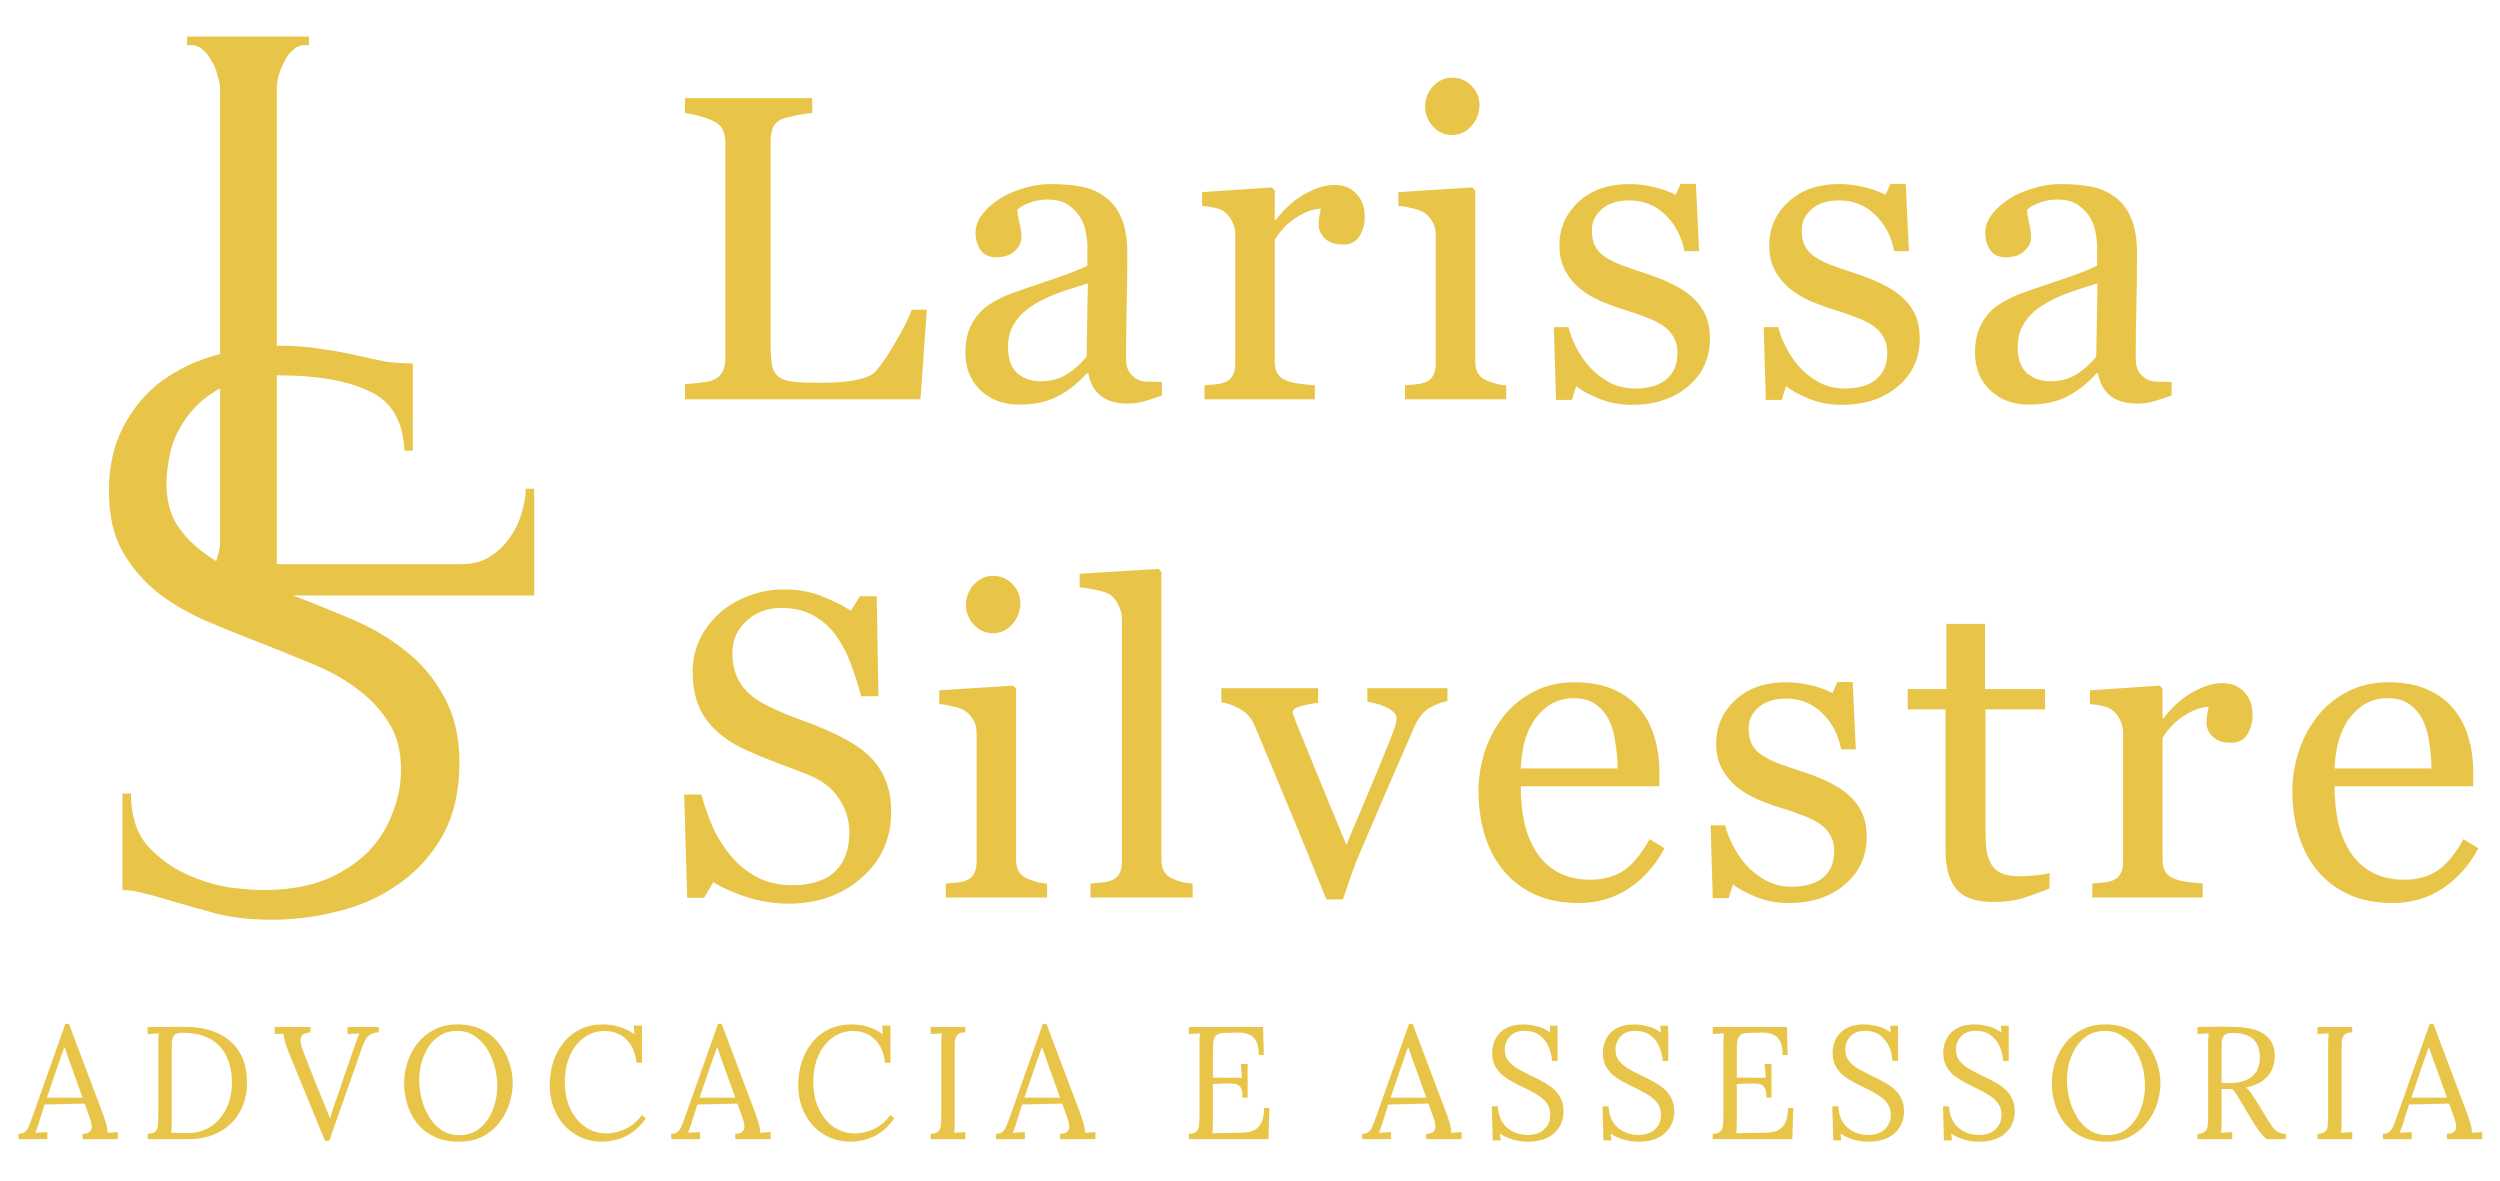 <svg width="540" height="255" viewBox="0 0 540 255" fill="none" xmlns="http://www.w3.org/2000/svg">
<g clip-path="url(#clip0_401_11)">
<g filter="url(#filter0_di_401_11)">
<path d="M197.196 59.903L195.82 79.254H144.966V75.999C145.7 75.938 146.754 75.831 148.13 75.678C149.536 75.525 150.515 75.326 151.065 75.082C151.982 74.684 152.639 74.103 153.037 73.339C153.465 72.575 153.679 71.596 153.679 70.404V23.814C153.679 22.775 153.495 21.858 153.129 21.063C152.792 20.268 152.104 19.626 151.065 19.137C150.362 18.77 149.368 18.419 148.084 18.082C146.831 17.716 145.792 17.502 144.966 17.441V14.185H172.434V17.441C171.578 17.471 170.462 17.624 169.086 17.899C167.741 18.174 166.763 18.419 166.152 18.633C165.112 19 164.394 19.626 163.996 20.513C163.629 21.399 163.446 22.347 163.446 23.356V67.057C163.446 69.074 163.538 70.649 163.721 71.78C163.935 72.88 164.409 73.736 165.143 74.348C165.846 74.898 166.885 75.265 168.261 75.448C169.667 75.601 171.624 75.678 174.13 75.678C175.261 75.678 176.439 75.647 177.661 75.586C178.884 75.525 180.046 75.402 181.147 75.219C182.216 75.036 183.195 74.791 184.081 74.485C184.998 74.149 185.671 73.736 186.099 73.247C187.352 71.841 188.804 69.716 190.455 66.873C192.136 64 193.298 61.676 193.94 59.903H197.196ZM247.977 78.429C246.539 78.949 245.271 79.361 244.172 79.667C243.102 80.003 241.879 80.172 240.503 80.172C238.118 80.172 236.207 79.621 234.771 78.521C233.364 77.39 232.462 75.754 232.065 73.614H231.789C229.803 75.815 227.663 77.497 225.37 78.658C223.108 79.82 220.371 80.401 217.162 80.401C213.767 80.401 210.972 79.361 208.77 77.283C206.599 75.204 205.515 72.483 205.515 69.12C205.515 67.378 205.759 65.819 206.248 64.443C206.738 63.067 207.471 61.829 208.45 60.728C209.213 59.812 210.222 59.001 211.476 58.298C212.728 57.565 213.906 56.984 215.006 56.556C216.381 56.036 219.163 55.073 223.352 53.667C227.571 52.261 230.413 51.16 231.881 50.365V45.825C231.881 45.428 231.789 44.664 231.607 43.533C231.454 42.402 231.102 41.331 230.552 40.323C229.94 39.191 229.069 38.213 227.938 37.388C226.837 36.532 225.262 36.104 223.215 36.104C221.809 36.104 220.494 36.349 219.271 36.838C218.08 37.296 217.238 37.785 216.749 38.305C216.749 38.916 216.886 39.818 217.162 41.011C217.467 42.203 217.62 43.303 217.62 44.312C217.62 45.382 217.131 46.36 216.152 47.247C215.205 48.134 213.875 48.577 212.163 48.577C210.635 48.577 209.504 48.042 208.77 46.972C208.066 45.871 207.716 44.648 207.716 43.303C207.716 41.897 208.205 40.552 209.183 39.268C210.191 37.984 211.49 36.838 213.081 35.829C214.456 34.973 216.123 34.254 218.08 33.673C220.036 33.062 221.946 32.757 223.81 32.757C226.379 32.757 228.61 32.94 230.505 33.307C232.433 33.643 234.174 34.392 235.733 35.554C237.293 36.685 238.468 38.228 239.265 40.185C240.09 42.111 240.503 44.603 240.503 47.66C240.503 52.031 240.456 55.914 240.364 59.307C240.272 62.67 240.227 66.353 240.227 70.358C240.227 71.551 240.425 72.498 240.824 73.201C241.251 73.904 241.892 74.501 242.749 74.99C243.207 75.265 243.927 75.418 244.905 75.448C245.913 75.479 246.938 75.494 247.977 75.494V78.429ZM231.973 54.217C229.375 54.981 227.097 55.73 225.141 56.464C223.184 57.198 221.365 58.115 219.684 59.215C218.156 60.255 216.947 61.493 216.06 62.93C215.174 64.336 214.732 66.017 214.732 67.974C214.732 70.511 215.389 72.376 216.702 73.568C218.048 74.76 219.745 75.357 221.793 75.357C223.963 75.357 225.874 74.837 227.526 73.797C229.175 72.728 230.566 71.474 231.699 70.037L231.973 54.217ZM291.788 39.864C291.788 41.423 291.406 42.814 290.641 44.037C289.876 45.229 288.7 45.825 287.11 45.825C285.398 45.825 284.085 45.382 283.167 44.496C282.281 43.609 281.837 42.631 281.837 41.561C281.837 40.888 281.884 40.277 281.974 39.727C282.097 39.176 282.205 38.626 282.295 38.076C280.858 38.076 279.178 38.657 277.251 39.818C275.325 40.98 273.69 42.631 272.346 44.771V71.092C272.346 72.162 272.543 73.033 272.94 73.706C273.369 74.378 274.026 74.883 274.913 75.219C275.678 75.525 276.656 75.754 277.847 75.907C279.07 76.06 280.125 76.167 281.011 76.228V79.254H257.167V76.228C257.869 76.167 258.587 76.106 259.321 76.044C260.086 75.983 260.743 75.861 261.293 75.678C262.15 75.402 262.776 74.929 263.173 74.256C263.602 73.553 263.815 72.651 263.815 71.551V43.624C263.815 42.677 263.586 41.744 263.128 40.827C262.7 39.91 262.088 39.176 261.293 38.626C260.712 38.259 260.025 37.999 259.229 37.846C258.435 37.663 257.58 37.541 256.662 37.48V34.499L271.702 33.49L272.346 34.132V40.506H272.575C274.468 38.03 276.58 36.15 278.902 34.866C281.226 33.582 283.351 32.94 285.276 32.94C287.202 32.94 288.761 33.566 289.954 34.82C291.177 36.073 291.788 37.755 291.788 39.864ZM322.347 79.254H300.473V76.228C301.175 76.167 301.895 76.106 302.629 76.044C303.392 75.983 304.049 75.861 304.599 75.678C305.456 75.402 306.082 74.929 306.479 74.256C306.908 73.553 307.123 72.651 307.123 71.551V43.624C307.123 42.646 306.892 41.759 306.434 40.965C306.006 40.139 305.395 39.451 304.599 38.901C304.02 38.534 303.179 38.228 302.077 37.984C300.977 37.709 299.968 37.541 299.052 37.48V34.499L315.01 33.49L315.651 34.132V71C315.651 72.07 315.849 72.957 316.248 73.66C316.675 74.363 317.332 74.883 318.218 75.219C318.891 75.494 319.549 75.724 320.19 75.907C320.832 76.06 321.552 76.167 322.347 76.228V79.254ZM316.569 15.652C316.569 17.395 315.988 18.923 314.826 20.238C313.695 21.522 312.288 22.164 310.607 22.164C309.048 22.164 307.688 21.552 306.526 20.329C305.395 19.076 304.83 17.654 304.83 16.065C304.83 14.383 305.395 12.916 306.526 11.663C307.688 10.409 309.048 9.783 310.607 9.783C312.349 9.783 313.771 10.379 314.871 11.571C316.003 12.733 316.569 14.093 316.569 15.652ZM362.443 57.106C363.696 58.206 364.658 59.475 365.331 60.912C366.004 62.349 366.341 64.107 366.341 66.185C366.341 70.374 364.766 73.797 361.618 76.457C358.499 79.117 354.449 80.447 349.466 80.447C346.836 80.447 344.406 79.973 342.174 79.025C339.973 78.077 338.398 77.206 337.451 76.411L336.533 79.392H333.096L332.636 63.663H335.8C336.044 64.856 336.565 66.247 337.359 67.836C338.153 69.426 339.118 70.863 340.249 72.147C341.44 73.492 342.863 74.623 344.512 75.54C346.195 76.457 348.075 76.916 350.153 76.916C353.087 76.916 355.351 76.259 356.94 74.944C358.53 73.599 359.325 71.688 359.325 69.212C359.325 67.928 359.065 66.827 358.544 65.91C358.055 64.963 357.321 64.137 356.343 63.434C355.335 62.731 354.097 62.104 352.63 61.554C351.162 60.973 349.527 60.408 347.723 59.857C346.287 59.429 344.68 58.849 342.908 58.115C341.166 57.351 339.668 56.464 338.413 55.455C337.069 54.385 335.968 53.071 335.113 51.511C334.256 49.952 333.829 48.118 333.829 46.009C333.829 42.31 335.205 39.176 337.956 36.608C340.707 34.04 344.391 32.757 349.006 32.757C350.781 32.757 352.583 32.986 354.418 33.444C356.282 33.903 357.797 34.453 358.957 35.095L360.012 32.711H363.314L364.001 47.247H360.837C360.195 44.007 358.804 41.377 356.664 39.36C354.555 37.312 351.972 36.287 348.914 36.287C346.408 36.287 344.436 36.914 343 38.167C341.564 39.421 340.843 40.934 340.843 42.707C340.843 44.083 341.074 45.229 341.532 46.146C342.021 47.064 342.739 47.843 343.688 48.485C344.604 49.096 345.75 49.677 347.126 50.228C348.533 50.747 350.26 51.343 352.309 52.016C354.326 52.658 356.222 53.407 357.994 54.263C359.798 55.119 361.281 56.066 362.443 57.106ZM407.766 57.106C409.02 58.206 409.983 59.475 410.656 60.912C411.329 62.349 411.664 64.107 411.664 66.185C411.664 70.374 410.091 73.797 406.941 76.457C403.824 79.117 399.772 80.447 394.789 80.447C392.161 80.447 389.729 79.973 387.499 79.025C385.298 78.077 383.723 77.206 382.776 76.411L381.858 79.392H378.419L377.961 63.663H381.124C381.369 64.856 381.889 66.247 382.684 67.836C383.478 69.426 384.441 70.863 385.572 72.147C386.765 73.492 388.185 74.623 389.837 75.54C391.517 76.457 393.398 76.916 395.477 76.916C398.412 76.916 400.674 76.259 402.265 74.944C403.853 73.599 404.648 71.688 404.648 69.212C404.648 67.928 404.389 66.827 403.869 65.91C403.38 64.963 402.646 64.137 401.668 63.434C400.658 62.731 399.422 62.104 397.954 61.554C396.487 60.973 394.851 60.408 393.047 59.857C391.609 59.429 390.005 58.849 388.232 58.115C386.489 57.351 384.992 56.464 383.738 55.455C382.392 54.385 381.293 53.071 380.436 51.511C379.581 49.952 379.152 48.118 379.152 46.009C379.152 42.31 380.528 39.176 383.28 36.608C386.031 34.04 389.715 32.757 394.331 32.757C396.103 32.757 397.907 32.986 399.743 33.444C401.607 33.903 403.12 34.453 404.282 35.095L405.336 32.711H408.637L409.326 47.247H406.162C405.52 44.007 404.129 41.377 401.989 39.36C399.88 37.312 397.297 36.287 394.239 36.287C391.733 36.287 389.76 36.914 388.324 38.167C386.886 39.421 386.168 40.934 386.168 42.707C386.168 44.083 386.397 45.229 386.857 46.146C387.346 47.064 388.064 47.843 389.011 48.485C389.929 49.096 391.075 49.677 392.451 50.228C393.857 50.747 395.585 51.343 397.633 52.016C399.651 52.658 401.547 53.407 403.319 54.263C405.123 55.119 406.604 56.066 407.766 57.106ZM466.069 78.429C464.631 78.949 463.363 79.361 462.261 79.667C461.191 80.003 459.968 80.172 458.593 80.172C456.21 80.172 454.298 79.621 452.862 78.521C451.455 77.39 450.553 75.754 450.156 73.614H449.88C447.895 75.815 445.754 77.497 443.461 78.658C441.199 79.82 438.462 80.401 435.253 80.401C431.859 80.401 429.063 79.361 426.862 77.283C424.69 75.204 423.604 72.483 423.604 69.12C423.604 67.378 423.849 65.819 424.338 64.443C424.827 63.067 425.561 61.829 426.539 60.728C427.304 59.812 428.314 59.001 429.566 58.298C430.82 57.565 431.998 56.984 433.097 56.556C434.473 56.036 437.255 55.073 441.444 53.667C445.662 52.261 448.505 51.16 449.972 50.365V45.825C449.972 45.428 449.88 44.664 449.697 43.533C449.544 42.402 449.194 41.331 448.642 40.323C448.032 39.191 447.161 38.213 446.028 37.388C444.929 36.532 443.354 36.104 441.305 36.104C439.9 36.104 438.585 36.349 437.363 36.838C436.169 37.296 435.33 37.785 434.841 38.305C434.841 38.916 434.978 39.818 435.253 41.011C435.559 42.203 435.711 43.303 435.711 44.312C435.711 45.382 435.222 46.36 434.244 47.247C433.297 48.134 431.967 48.577 430.255 48.577C428.727 48.577 427.596 48.042 426.862 46.972C426.158 45.871 425.805 44.648 425.805 43.303C425.805 41.897 426.295 40.552 427.273 39.268C428.282 37.984 429.582 36.838 431.172 35.829C432.548 34.973 434.213 34.254 436.169 33.673C438.126 33.062 440.037 32.757 441.902 32.757C444.471 32.757 446.701 32.94 448.597 33.307C450.522 33.643 452.265 34.392 453.825 35.554C455.384 36.685 456.56 38.228 457.354 40.185C458.18 42.111 458.593 44.603 458.593 47.66C458.593 52.031 458.548 55.914 458.456 59.307C458.364 62.67 458.319 66.353 458.319 70.358C458.319 71.551 458.517 72.498 458.914 73.201C459.342 73.904 459.984 74.501 460.841 74.99C461.299 75.265 462.017 75.418 462.995 75.448C464.005 75.479 465.028 75.494 466.069 75.494V78.429ZM450.064 54.217C447.466 54.981 445.189 55.73 443.232 56.464C441.276 57.198 439.456 58.115 437.775 59.215C436.245 60.255 435.038 61.493 434.152 62.93C433.266 64.336 432.822 66.017 432.822 67.974C432.822 70.511 433.479 72.376 434.794 73.568C436.14 74.76 437.836 75.357 439.885 75.357C442.054 75.357 443.966 74.837 445.615 73.797C447.267 72.728 448.658 71.474 449.789 70.037L450.064 54.217ZM185.457 157.011C186.833 158.539 187.841 160.221 188.483 162.055C189.156 163.859 189.493 165.968 189.493 168.383C189.493 174.13 187.368 178.869 183.118 182.598C178.869 186.328 173.596 188.193 167.298 188.193C164.394 188.193 161.49 187.75 158.585 186.863C155.681 185.946 153.174 184.846 151.065 183.561L149.093 186.909H145.425L144.783 164.623H148.497C149.261 167.374 150.148 169.866 151.157 172.097C152.196 174.299 153.556 176.362 155.238 178.288C156.828 180.092 158.677 181.528 160.786 182.598C162.926 183.668 165.403 184.203 168.215 184.203C170.324 184.203 172.159 183.928 173.718 183.378C175.307 182.828 176.591 182.048 177.57 181.039C178.548 180.031 179.266 178.853 179.725 177.509C180.214 176.133 180.459 174.558 180.459 172.785C180.459 170.187 179.725 167.772 178.258 165.54C176.79 163.278 174.604 161.566 171.7 160.404C169.713 159.609 167.435 158.738 164.868 157.79C162.3 156.812 160.083 155.895 158.218 155.039C154.55 153.388 151.692 151.233 149.643 148.573C147.626 145.883 146.617 142.383 146.617 138.072C146.617 135.596 147.121 133.288 148.13 131.148C149.139 129.008 150.576 127.097 152.441 125.416C154.214 123.826 156.308 122.588 158.723 121.702C161.138 120.785 163.66 120.326 166.289 120.326C169.285 120.326 171.96 120.785 174.314 121.702C176.698 122.619 178.869 123.689 180.825 124.912L182.705 121.793H186.374L186.741 143.392H183.027C182.354 140.915 181.59 138.546 180.734 136.284C179.908 134.022 178.823 131.973 177.478 130.139C176.163 128.366 174.559 126.96 172.663 125.921C170.768 124.851 168.444 124.315 165.693 124.315C162.789 124.315 160.312 125.248 158.264 127.113C156.216 128.978 155.192 131.255 155.192 133.945C155.192 136.758 155.849 139.096 157.164 140.961C158.478 142.796 160.389 144.309 162.896 145.501C165.127 146.571 167.313 147.503 169.453 148.298C171.624 149.063 173.718 149.888 175.735 150.774C177.57 151.569 179.328 152.471 181.009 153.48C182.721 154.489 184.204 155.666 185.457 157.011ZM223.168 186.863H201.295V183.837C201.999 183.776 202.717 183.714 203.451 183.653C204.216 183.592 204.873 183.47 205.423 183.286C206.278 183.011 206.906 182.537 207.303 181.865C207.732 181.162 207.945 180.26 207.945 179.159V151.233C207.945 150.255 207.716 149.368 207.256 148.573C206.83 147.748 206.217 147.06 205.423 146.51C204.842 146.143 204 145.837 202.901 145.593C201.799 145.318 200.792 145.149 199.874 145.088V142.108L215.832 141.099L216.473 141.741V178.609C216.473 179.679 216.673 180.565 217.07 181.269C217.498 181.972 218.156 182.491 219.042 182.828C219.715 183.103 220.371 183.332 221.014 183.516C221.656 183.668 222.374 183.776 223.168 183.837V186.863ZM217.391 123.261C217.391 125.003 216.81 126.532 215.648 127.846C214.517 129.13 213.112 129.772 211.429 129.772C209.87 129.772 208.51 129.161 207.348 127.938C206.217 126.685 205.652 125.263 205.652 123.674C205.652 121.992 206.217 120.525 207.348 119.271C208.51 118.018 209.87 117.391 211.429 117.391C213.173 117.391 214.593 117.987 215.695 119.18C216.825 120.341 217.391 121.702 217.391 123.261ZM254.598 186.863H232.542V183.837C233.245 183.776 233.994 183.714 234.788 183.653C235.583 183.561 236.24 183.439 236.76 183.286C237.617 183.011 238.259 182.537 238.686 181.865C239.114 181.162 239.329 180.26 239.329 179.159V126.792C239.329 125.691 239.085 124.667 238.596 123.719C238.136 122.741 237.525 121.977 236.76 121.427C236.211 121.06 235.201 120.723 233.734 120.418C232.266 120.112 231.09 119.929 230.202 119.867V116.933L247.216 115.878L247.858 116.566V178.609C247.858 179.679 248.055 180.565 248.455 181.269C248.852 181.941 249.493 182.461 250.38 182.828C251.053 183.134 251.71 183.363 252.352 183.516C253.025 183.668 253.772 183.776 254.598 183.837V186.863ZM309.645 144.446C308.269 144.691 306.955 145.195 305.7 145.96C304.478 146.693 303.423 148.008 302.537 149.903C300.733 154 298.868 158.279 296.941 162.743C295.016 167.176 293.014 171.838 290.935 176.729C290.324 178.135 289.667 179.801 288.962 181.727C288.291 183.653 287.663 185.503 287.082 187.276H283.506C280.602 180.092 277.928 173.55 275.482 167.649C273.036 161.719 270.499 155.651 267.869 149.445C267.259 148.038 266.265 146.953 264.889 146.189C263.543 145.394 262.183 144.89 260.808 144.676V141.649H281.717V144.859C280.8 144.89 279.655 145.088 278.278 145.455C276.902 145.791 276.216 146.265 276.216 146.877C276.216 146.968 276.292 147.213 276.445 147.61C276.597 147.977 276.75 148.405 276.902 148.894C278.157 152.013 279.929 156.369 282.222 161.963C284.515 167.558 286.38 172.067 287.816 175.491C288.917 172.862 290.293 169.591 291.944 165.678C293.625 161.765 295.429 157.393 297.354 152.563C297.661 151.737 297.951 150.973 298.227 150.27C298.5 149.536 298.639 148.803 298.639 148.069C298.639 147.549 298.379 147.091 297.859 146.693C297.37 146.265 296.775 145.898 296.07 145.593C295.368 145.287 294.679 145.058 294.006 144.905C293.335 144.752 292.783 144.645 292.357 144.584V141.649H309.645V144.446ZM356.527 176.225C354.631 179.832 352.093 182.705 348.914 184.846C345.735 186.985 342.082 188.055 337.956 188.055C334.319 188.055 331.123 187.413 328.371 186.129C325.651 184.846 323.403 183.103 321.63 180.902C319.858 178.701 318.527 176.133 317.641 173.198C316.786 170.263 316.358 167.16 316.358 163.889C316.358 160.954 316.815 158.081 317.733 155.268C318.68 152.425 320.055 149.873 321.859 147.61C323.603 145.44 325.759 143.697 328.326 142.383C330.924 141.038 333.829 140.365 337.038 140.365C340.341 140.365 343.168 140.885 345.522 141.924C347.875 142.964 349.787 144.385 351.254 146.189C352.661 147.901 353.7 149.918 354.373 152.242C355.075 154.565 355.427 157.087 355.427 159.808V162.835H325.483C325.483 165.8 325.759 168.49 326.308 170.905C326.89 173.32 327.792 175.445 329.014 177.279C330.206 179.052 331.765 180.459 333.69 181.498C335.618 182.507 337.909 183.011 340.57 183.011C343.289 183.011 345.629 182.384 347.586 181.131C349.572 179.847 351.483 177.554 353.316 174.253L356.527 176.225ZM346.392 158.983C346.392 157.271 346.24 155.436 345.934 153.48C345.659 151.523 345.201 149.888 344.559 148.573C343.857 147.167 342.892 146.021 341.669 145.134C340.446 144.248 338.873 143.804 336.946 143.804C333.737 143.804 331.061 145.149 328.922 147.84C326.813 150.499 325.667 154.214 325.483 158.983H346.392ZM396.303 164.715C397.555 165.815 398.52 167.084 399.191 168.521C399.864 169.958 400.2 171.715 400.2 173.794C400.2 177.982 398.625 181.406 395.477 184.066C392.359 186.726 388.309 188.055 383.325 188.055C380.696 188.055 378.266 187.582 376.033 186.634C373.832 185.686 372.259 184.815 371.31 184.02L370.395 187.001H366.955L366.495 171.272H369.661C369.906 172.464 370.424 173.855 371.22 175.445C372.015 177.035 372.977 178.471 374.108 179.755C375.3 181.101 376.722 182.232 378.373 183.149C380.054 184.066 381.934 184.524 384.014 184.524C386.949 184.524 389.211 183.867 390.799 182.553C392.39 181.208 393.184 179.297 393.184 176.821C393.184 175.537 392.924 174.436 392.406 173.519C391.917 172.571 391.183 171.746 390.205 171.043C389.195 170.34 387.957 169.713 386.489 169.163C385.022 168.582 383.386 168.016 381.582 167.466C380.146 167.038 378.542 166.457 376.767 165.723C375.026 164.959 373.527 164.073 372.275 163.064C370.929 161.994 369.829 160.679 368.972 159.12C368.117 157.561 367.689 155.727 367.689 153.617C367.689 149.918 369.064 146.785 371.815 144.217C374.566 141.649 378.25 140.365 382.868 140.365C384.64 140.365 386.444 140.594 388.277 141.053C390.142 141.512 391.656 142.062 392.819 142.704L393.873 140.319H397.174L397.862 154.856H394.699C394.055 151.615 392.664 148.986 390.525 146.968C388.416 144.92 385.832 143.896 382.776 143.896C380.267 143.896 378.297 144.523 376.859 145.776C375.423 147.029 374.705 148.543 374.705 150.316C374.705 151.691 374.934 152.838 375.392 153.755C375.881 154.672 376.601 155.452 377.548 156.094C378.465 156.705 379.612 157.286 380.987 157.836C382.392 158.356 384.12 158.952 386.168 159.625C388.185 160.267 390.081 161.016 391.854 161.872C393.658 162.728 395.141 163.675 396.303 164.715ZM439.701 184.891C437.713 185.717 435.833 186.404 434.06 186.955C432.287 187.536 430.118 187.826 427.549 187.826C423.759 187.826 421.082 186.878 419.525 184.983C417.995 183.057 417.232 180.352 417.232 176.866V146.235H409.069V141.833H417.414V127.755H425.76V141.833H438.738V146.235H425.852V171.501C425.852 173.397 425.913 174.986 426.036 176.27C426.189 177.524 426.525 178.624 427.044 179.572C427.533 180.459 428.267 181.131 429.245 181.59C430.223 182.048 431.538 182.277 433.189 182.277C433.954 182.277 435.07 182.216 436.537 182.094C438.034 181.941 439.09 181.758 439.701 181.544V184.891ZM483.558 147.473C483.558 149.032 483.175 150.423 482.412 151.646C481.647 152.838 480.471 153.434 478.88 153.434C477.168 153.434 475.853 152.991 474.936 152.104C474.049 151.218 473.607 150.239 473.607 149.17C473.607 148.497 473.652 147.885 473.744 147.335C473.867 146.785 473.973 146.235 474.065 145.684C472.629 145.684 470.946 146.265 469.021 147.427C467.096 148.589 465.46 150.239 464.114 152.379V178.701C464.114 179.771 464.314 180.642 464.711 181.315C465.139 181.987 465.797 182.491 466.683 182.828C467.446 183.134 468.424 183.363 469.618 183.516C470.841 183.668 471.895 183.776 472.782 183.837V186.863H448.935V183.837C449.64 183.776 450.358 183.714 451.092 183.653C451.857 183.592 452.514 183.47 453.064 183.286C453.919 183.011 454.547 182.537 454.944 181.865C455.37 181.162 455.586 180.26 455.586 179.159V151.233C455.586 150.285 455.357 149.353 454.897 148.436C454.47 147.519 453.858 146.785 453.064 146.235C452.483 145.868 451.794 145.608 451 145.455C450.205 145.272 449.348 145.149 448.433 145.088V142.108L463.472 141.099L464.114 141.741V148.115H464.343C466.239 145.639 468.348 143.759 470.672 142.475C472.995 141.19 475.12 140.549 477.047 140.549C478.972 140.549 480.531 141.175 481.723 142.429C482.946 143.682 483.558 145.364 483.558 147.473ZM532.321 176.225C530.425 179.832 527.887 182.705 524.708 184.846C521.528 186.985 517.875 188.055 513.749 188.055C510.112 188.055 506.917 187.413 504.164 186.129C501.445 184.846 499.197 183.103 497.424 180.902C495.651 178.701 494.321 176.133 493.435 173.198C492.58 170.263 492.151 167.16 492.151 163.889C492.151 160.954 492.609 158.081 493.527 155.268C494.473 152.425 495.849 149.873 497.653 147.61C499.396 145.44 501.552 143.697 504.119 142.383C506.717 141.038 509.623 140.365 512.832 140.365C516.134 140.365 518.961 140.885 521.315 141.924C523.669 142.964 525.58 144.385 527.048 146.189C528.454 147.901 529.493 149.918 530.166 152.242C530.869 154.565 531.221 157.087 531.221 159.808V162.835H501.276C501.276 165.8 501.552 168.49 502.102 170.905C502.683 173.32 503.585 175.445 504.808 177.279C505.999 179.052 507.559 180.459 509.484 181.498C511.411 182.507 513.702 183.011 516.363 183.011C519.083 183.011 521.423 182.384 523.379 181.131C525.365 179.847 527.277 177.554 529.11 174.253L532.321 176.225ZM522.186 158.983C522.186 157.271 522.033 155.436 521.728 153.48C521.452 151.523 520.994 149.888 520.352 148.573C519.65 147.167 518.685 146.021 517.463 145.134C516.24 144.248 514.667 143.804 512.74 143.804C509.531 143.804 506.854 145.149 504.716 147.84C502.607 150.499 501.46 154.214 501.276 158.983H522.186Z" fill="#E8C548"/>
</g>
<g filter="url(#filter1_di_401_11)">
<path d="M38.408 122.786H39.322C40.298 122.786 41.151 122.481 41.883 121.872C42.614 121.14 43.224 120.287 43.711 119.311C44.321 118.336 44.748 117.3 44.992 116.202C45.357 115.105 45.54 114.069 45.54 113.093V15.252C45.54 14.398 45.357 13.423 44.992 12.326C44.748 11.228 44.321 10.192 43.711 9.217C43.224 8.241 42.614 7.449 41.883 6.839C41.151 6.108 40.298 5.742 39.322 5.742H38.408V3.913H64.743V5.742H63.828C62.853 5.742 62 6.108 61.268 6.839C60.536 7.449 59.927 8.241 59.439 9.217C58.952 10.192 58.525 11.228 58.159 12.326C57.915 13.423 57.793 14.398 57.793 15.252V117.848H97.844C100.161 117.848 102.173 117.3 103.88 116.202C105.586 115.105 106.989 113.764 108.086 112.179C109.305 110.472 110.158 108.704 110.646 106.876C111.256 104.925 111.561 103.157 111.561 101.572H113.389V124.615H38.408V122.786Z" fill="#E8C548"/>
<path d="M97.235 160.826C97.235 166.922 96.016 172.164 93.577 176.553C91.139 180.821 87.969 184.295 84.067 186.978C80.288 189.66 75.96 191.611 71.083 192.83C66.328 194.049 61.573 194.659 56.818 194.659C51.941 194.659 47.735 194.171 44.199 193.196C40.663 192.22 37.432 191.306 34.506 190.453C32.556 189.843 30.788 189.355 29.203 188.989C27.618 188.502 26.033 188.258 24.448 188.258V167.409H26.277C26.277 172.042 27.435 175.761 29.751 178.565C32.19 181.247 34.994 183.32 38.164 184.783C41.334 186.246 44.504 187.222 47.674 187.709C50.844 188.075 53.16 188.258 54.623 188.258C59.866 188.258 64.377 187.526 68.157 186.063C71.936 184.478 75.045 182.467 77.484 180.028C79.922 177.468 81.69 174.664 82.787 171.616C84.006 168.568 84.616 165.459 84.616 162.289C84.616 158.265 83.763 154.912 82.056 152.23C80.349 149.426 78.093 146.988 75.289 144.915C72.607 142.842 69.498 141.074 65.962 139.611C62.426 138.148 58.83 136.685 55.172 135.222C51.027 133.637 46.942 131.991 42.919 130.284C38.895 128.577 35.299 126.505 32.129 124.066C28.959 121.506 26.399 118.519 24.448 115.105C22.497 111.569 21.522 107.241 21.522 102.121C21.522 96.756 22.558 92.123 24.631 88.222C26.703 84.198 29.447 80.906 32.86 78.346C36.396 75.786 40.359 73.896 44.748 72.677C49.259 71.335 53.831 70.665 58.464 70.665C61.634 70.665 64.621 70.909 67.425 71.396C70.229 71.762 72.912 72.25 75.472 72.859C77.544 73.347 79.556 73.774 81.507 74.14C83.458 74.383 85.347 74.505 87.176 74.505V93.342H85.347C85.104 87.002 82.604 82.735 77.849 80.54C73.094 78.224 66.511 77.066 58.098 77.066C53.221 77.066 49.198 77.919 46.028 79.626C42.98 81.211 40.541 83.223 38.713 85.661C36.884 87.978 35.604 90.538 34.872 93.342C34.263 96.025 33.958 98.402 33.958 100.475C33.958 103.888 34.689 106.815 36.152 109.253C37.737 111.691 39.81 113.825 42.37 115.654C44.931 117.483 47.857 119.129 51.149 120.592C54.562 122.055 58.098 123.457 61.756 124.798C65.901 126.383 70.107 128.09 74.375 129.919C78.642 131.747 82.421 134.003 85.713 136.685C89.127 139.368 91.87 142.659 93.943 146.561C96.138 150.462 97.235 155.217 97.235 160.826Z" fill="#E8C548"/>
</g>
<g filter="url(#filter2_di_401_11)">
<path d="M0 242.055V240.913C0.667 240.913 1.178 240.729 1.533 240.359C1.888 239.99 2.177 239.483 2.399 238.837C2.644 238.191 2.922 237.441 3.233 236.587L10.098 217.174H10.898L18.329 236.864C18.507 237.349 18.707 237.972 18.929 238.733C19.151 239.494 19.24 240.14 19.196 240.671C19.573 240.648 19.951 240.625 20.329 240.602C20.706 240.579 21.084 240.555 21.462 240.532V242.055H13.83V240.913C14.675 240.89 15.23 240.694 15.496 240.325C15.763 239.956 15.863 239.517 15.796 239.01C15.73 238.502 15.619 238.041 15.463 237.626L14.297 234.373L5.632 234.58L4.466 238.283C4.31 238.837 4.166 239.275 4.032 239.598C3.921 239.921 3.788 240.279 3.633 240.671C4.077 240.648 4.51 240.625 4.932 240.602C5.377 240.579 5.81 240.555 6.232 240.532V242.055H0ZM6.132 233.092H13.83L11.464 226.483C11.22 225.768 10.964 225.064 10.698 224.372C10.453 223.657 10.209 222.941 9.964 222.226H9.898C9.676 222.872 9.442 223.518 9.198 224.164C8.976 224.81 8.742 225.468 8.498 226.137L6.132 233.092Z" fill="#E8C548"/>
<path d="M27.893 240.913C28.737 240.867 29.315 240.671 29.626 240.325C29.937 239.956 30.104 239.46 30.126 238.837C30.17 238.191 30.192 237.464 30.192 236.657V221.707C30.192 220.738 30.226 219.908 30.292 219.216C29.892 219.239 29.493 219.262 29.093 219.285C28.693 219.308 28.293 219.331 27.893 219.354V217.831L35.758 217.797C38.446 217.774 40.801 218.201 42.823 219.077C44.867 219.954 46.467 221.292 47.622 223.091C48.777 224.891 49.355 227.186 49.355 229.978C49.355 231.57 49.088 233.092 48.555 234.546C48.022 235.999 47.222 237.291 46.156 238.422C45.089 239.529 43.756 240.417 42.156 241.086C40.579 241.732 38.746 242.055 36.658 242.055H27.893V240.913ZM33.092 237.972C33.092 239.171 33.059 240.071 32.992 240.671C33.88 240.717 34.658 240.74 35.325 240.74C36.013 240.74 36.424 240.74 36.558 240.74C38.468 240.74 40.135 240.267 41.557 239.321C43.001 238.352 44.111 237.049 44.889 235.411C45.689 233.75 46.089 231.893 46.089 229.839C46.089 227.648 45.7 225.756 44.922 224.164C44.167 222.549 43.001 221.303 41.423 220.427C39.846 219.527 37.835 219.077 35.391 219.077C34.569 219.077 33.992 219.25 33.658 219.596C33.347 219.942 33.169 220.427 33.125 221.05C33.103 221.673 33.092 222.399 33.092 223.23V237.972Z" fill="#E8C548"/>
<path d="M66.198 242.401L58.633 223.991C58.145 222.815 57.8 221.869 57.6 221.154C57.4 220.415 57.267 219.792 57.2 219.285C56.889 219.308 56.578 219.319 56.267 219.319C55.956 219.319 55.645 219.331 55.334 219.354V217.831H63.066L63.032 219.008C61.922 219.077 61.255 219.435 61.033 220.081C60.811 220.704 60.922 221.592 61.366 222.745C61.899 224.107 62.41 225.422 62.899 226.69C63.388 227.959 63.932 229.332 64.532 230.808C65.065 232.1 65.576 233.346 66.065 234.546C66.576 235.722 66.965 236.703 67.231 237.487H67.298C67.543 236.68 67.787 235.907 68.031 235.169C68.298 234.43 68.609 233.554 68.965 232.539C69.631 230.601 70.186 228.963 70.631 227.625C71.097 226.287 71.497 225.145 71.831 224.199C72.164 223.253 72.442 222.445 72.664 221.776C72.864 221.177 73.041 220.669 73.197 220.254C73.352 219.839 73.497 219.492 73.63 219.216C73.208 219.239 72.786 219.262 72.364 219.285C71.942 219.308 71.508 219.331 71.064 219.354V217.831H77.829V218.973C76.852 219.02 76.096 219.285 75.563 219.769C75.052 220.254 74.585 221.119 74.163 222.365C74.119 222.48 74.063 222.642 73.997 222.849C73.93 223.034 73.819 223.345 73.663 223.784C73.508 224.222 73.286 224.868 72.997 225.721C72.708 226.552 72.308 227.682 71.797 229.113C71.308 230.543 70.675 232.343 69.898 234.511C69.142 236.68 68.22 239.31 67.132 242.401H66.198Z" fill="#E8C548"/>
<path d="M95.148 242.609C93.037 242.609 91.226 242.24 89.716 241.501C88.205 240.763 86.972 239.783 86.016 238.56C85.083 237.314 84.394 235.941 83.95 234.442C83.506 232.942 83.284 231.443 83.284 229.943C83.284 228.49 83.517 227.025 83.984 225.548C84.45 224.049 85.161 222.676 86.116 221.43C87.094 220.185 88.305 219.181 89.749 218.42C91.215 217.658 92.926 217.278 94.881 217.278C96.925 217.278 98.691 217.658 100.18 218.42C101.668 219.181 102.89 220.196 103.846 221.465C104.823 222.711 105.545 224.072 106.012 225.548C106.501 227.025 106.745 228.49 106.745 229.943C106.745 231.374 106.512 232.839 106.045 234.338C105.579 235.815 104.857 237.187 103.879 238.456C102.924 239.702 101.724 240.705 100.28 241.467C98.836 242.228 97.125 242.609 95.148 242.609ZM95.214 241.19C96.592 241.19 97.791 240.89 98.814 240.29C99.835 239.667 100.68 238.848 101.346 237.833C102.035 236.795 102.546 235.653 102.879 234.407C103.235 233.138 103.412 231.87 103.412 230.601C103.412 229.17 103.224 227.752 102.846 226.344C102.468 224.937 101.913 223.657 101.18 222.503C100.446 221.35 99.535 220.427 98.447 219.735C97.38 219.02 96.159 218.662 94.781 218.662C93.404 218.662 92.193 218.973 91.148 219.596C90.127 220.219 89.271 221.05 88.582 222.088C87.916 223.103 87.405 224.245 87.049 225.514C86.716 226.76 86.55 228.028 86.55 229.32C86.55 230.589 86.716 231.916 87.049 233.3C87.405 234.684 87.938 235.976 88.649 237.176C89.36 238.375 90.26 239.344 91.349 240.083C92.437 240.821 93.726 241.19 95.214 241.19Z" fill="#E8C548"/>
<path d="M133.471 225.548C133.248 223.38 132.515 221.696 131.271 220.496C130.049 219.296 128.472 218.697 126.539 218.697C124.961 218.697 123.528 219.158 122.24 220.081C120.951 220.981 119.918 222.261 119.14 223.922C118.385 225.583 118.007 227.544 118.007 229.805C118.007 231.973 118.407 233.888 119.207 235.549C120.007 237.21 121.084 238.502 122.44 239.425C123.795 240.348 125.295 240.809 126.939 240.809C128.383 240.809 129.805 240.475 131.204 239.806C132.604 239.114 133.748 238.122 134.637 236.83L135.503 237.556C134.548 238.918 133.515 239.967 132.404 240.705C131.293 241.444 130.182 241.94 129.072 242.193C127.983 242.47 126.983 242.609 126.072 242.609C124.406 242.609 122.873 242.297 121.473 241.674C120.096 241.051 118.896 240.186 117.874 239.079C116.874 237.949 116.097 236.645 115.541 235.169C115.008 233.669 114.741 232.054 114.741 230.324C114.741 228.686 114.975 227.094 115.441 225.548C115.93 224.003 116.652 222.607 117.607 221.361C118.563 220.115 119.763 219.123 121.207 218.385C122.673 217.647 124.373 217.278 126.305 217.278C128.749 217.278 130.993 217.981 133.037 219.389L132.871 217.52H134.67V225.548H133.471Z" fill="#E8C548"/>
<path d="M140.984 242.055V240.913C141.65 240.913 142.161 240.729 142.517 240.359C142.872 239.99 143.161 239.483 143.383 238.837C143.628 238.191 143.906 237.441 144.217 236.587L151.082 217.174H151.882L159.313 236.864C159.491 237.349 159.691 237.972 159.913 238.733C160.135 239.494 160.224 240.14 160.18 240.671C160.557 240.648 160.935 240.625 161.313 240.602C161.69 240.579 162.068 240.555 162.446 240.532V242.055H154.814V240.913C155.658 240.89 156.214 240.694 156.48 240.325C156.747 239.956 156.847 239.517 156.78 239.01C156.714 238.502 156.603 238.041 156.447 237.626L155.281 234.373L146.616 234.58L145.45 238.283C145.294 238.837 145.15 239.275 145.016 239.598C144.905 239.921 144.772 240.279 144.616 240.671C145.061 240.648 145.494 240.625 145.916 240.602C146.361 240.579 146.794 240.555 147.216 240.532V242.055H140.984ZM147.116 233.092H154.814L152.448 226.483C152.204 225.768 151.948 225.064 151.682 224.372C151.437 223.657 151.193 222.941 150.948 222.226H150.882C150.66 222.872 150.426 223.518 150.182 224.164C149.96 224.81 149.726 225.468 149.482 226.137L147.116 233.092Z" fill="#E8C548"/>
<path d="M187.143 225.548C186.921 223.38 186.188 221.696 184.944 220.496C183.722 219.296 182.145 218.697 180.212 218.697C178.634 218.697 177.201 219.158 175.913 220.081C174.624 220.981 173.591 222.261 172.813 223.922C172.058 225.583 171.68 227.544 171.68 229.805C171.68 231.973 172.08 233.888 172.88 235.549C173.68 237.21 174.757 238.502 176.113 239.425C177.468 240.348 178.967 240.809 180.612 240.809C182.056 240.809 183.478 240.475 184.877 239.806C186.277 239.114 187.421 238.122 188.31 236.83L189.176 237.556C188.221 238.918 187.188 239.967 186.077 240.705C184.966 241.444 183.855 241.94 182.744 242.193C181.656 242.47 180.656 242.609 179.745 242.609C178.079 242.609 176.546 242.297 175.146 241.674C173.769 241.051 172.569 240.186 171.547 239.079C170.547 237.949 169.77 236.645 169.214 235.169C168.681 233.669 168.414 232.054 168.414 230.324C168.414 228.686 168.648 227.094 169.114 225.548C169.603 224.003 170.325 222.607 171.28 221.361C172.236 220.115 173.435 219.123 174.879 218.385C176.346 217.647 178.045 217.278 179.978 217.278C182.422 217.278 184.666 217.981 186.71 219.389L186.544 217.52H188.343V225.548H187.143Z" fill="#E8C548"/>
<path d="M204.513 218.973C203.691 218.996 203.114 219.193 202.78 219.562C202.469 219.931 202.292 220.427 202.247 221.05C202.225 221.673 202.214 222.399 202.214 223.23V237.937C202.214 239.16 202.181 240.071 202.114 240.671C202.514 240.648 202.914 240.625 203.314 240.602C203.714 240.579 204.114 240.555 204.513 240.532V242.055H197.015V240.913C197.859 240.867 198.437 240.671 198.748 240.325C199.059 239.956 199.226 239.46 199.248 238.837C199.292 238.191 199.315 237.464 199.315 236.657V221.707C199.315 220.738 199.348 219.908 199.415 219.216C199.015 219.239 198.615 219.262 198.215 219.285C197.815 219.308 197.415 219.331 197.015 219.354V217.831H204.513V218.973Z" fill="#E8C548"/>
<path d="M211.144 242.055V240.913C211.811 240.913 212.322 240.729 212.677 240.359C213.032 239.99 213.321 239.483 213.543 238.837C213.788 238.191 214.066 237.441 214.377 236.587L221.242 217.174H222.042L229.473 236.864C229.651 237.349 229.851 237.972 230.073 238.733C230.295 239.494 230.384 240.14 230.34 240.671C230.717 240.648 231.095 240.625 231.473 240.602C231.85 240.579 232.228 240.555 232.606 240.532V242.055H224.974V240.913C225.818 240.89 226.374 240.694 226.641 240.325C226.907 239.956 227.007 239.517 226.94 239.01C226.874 238.502 226.763 238.041 226.607 237.626L225.441 234.373L216.776 234.58L215.61 238.283C215.454 238.837 215.31 239.275 215.176 239.598C215.065 239.921 214.932 240.279 214.777 240.671C215.221 240.648 215.654 240.625 216.076 240.602C216.521 240.579 216.954 240.555 217.376 240.532V242.055H211.144ZM217.276 233.092H224.974L222.608 226.483C222.364 225.768 222.108 225.064 221.842 224.372C221.597 223.657 221.353 222.941 221.108 222.226H221.042C220.82 222.872 220.586 223.518 220.342 224.164C220.12 224.81 219.886 225.468 219.642 226.137L217.276 233.092Z" fill="#E8C548"/>
<path d="M264.388 233.092C264.388 232.077 264.254 231.351 263.988 230.912C263.721 230.474 263.299 230.209 262.721 230.116C262.144 230.024 261.377 230.001 260.422 230.047L257.989 230.151V238.075C257.989 239.275 257.956 240.175 257.889 240.775L264.254 240.671C265.232 240.648 266.076 240.486 266.787 240.186C267.498 239.863 268.054 239.31 268.454 238.525C268.853 237.741 269.053 236.668 269.053 235.307H270.186L269.987 242.055H252.79V240.913C253.635 240.867 254.212 240.671 254.523 240.325C254.834 239.956 255.001 239.46 255.023 238.837C255.068 238.191 255.09 237.464 255.09 236.657V221.707C255.09 220.738 255.123 219.908 255.19 219.216C254.79 219.239 254.39 219.262 253.99 219.285C253.59 219.308 253.19 219.331 252.79 219.354V217.831H268.82L268.987 223.887H267.887C267.887 222.526 267.687 221.5 267.287 220.807C266.887 220.092 266.343 219.619 265.654 219.389C264.988 219.135 264.232 219.02 263.388 219.043L260.522 219.112C259.7 219.135 259.111 219.296 258.756 219.596C258.4 219.896 258.178 220.346 258.089 220.946C258.023 221.523 257.989 222.284 257.989 223.23V228.767L264.254 228.801L264.021 225.825H265.488V233.092H264.388Z" fill="#E8C548"/>
<path d="M290.241 242.055V240.913C290.907 240.913 291.418 240.729 291.774 240.359C292.129 239.99 292.418 239.483 292.64 238.837C292.885 238.191 293.162 237.441 293.473 236.587L300.339 217.174H301.138L308.57 236.864C308.748 237.349 308.948 237.972 309.17 238.733C309.392 239.494 309.481 240.14 309.436 240.671C309.814 240.648 310.192 240.625 310.57 240.602C310.947 240.579 311.325 240.555 311.703 240.532V242.055H304.071V240.913C304.915 240.89 305.471 240.694 305.737 240.325C306.004 239.956 306.104 239.517 306.037 239.01C305.971 238.502 305.86 238.041 305.704 237.626L304.538 234.373L295.873 234.58L294.706 238.283C294.551 238.837 294.407 239.275 294.273 239.598C294.162 239.921 294.029 240.279 293.873 240.671C294.318 240.648 294.751 240.625 295.173 240.602C295.617 240.579 296.051 240.555 296.473 240.532V242.055H290.241ZM296.373 233.092H304.071L301.705 226.483C301.461 225.768 301.205 225.064 300.938 224.372C300.694 223.657 300.45 222.941 300.205 222.226H300.139C299.916 222.872 299.683 223.518 299.439 224.164C299.217 224.81 298.983 225.468 298.739 226.137L296.373 233.092Z" fill="#E8C548"/>
<path d="M331.231 225.168C331.164 224.06 330.909 223.011 330.464 222.019C330.02 221.027 329.376 220.219 328.531 219.596C327.687 218.973 326.61 218.662 325.299 218.662C323.921 218.662 322.866 219.066 322.133 219.873C321.4 220.681 321.033 221.626 321.033 222.711C321.033 223.68 321.3 224.499 321.833 225.168C322.366 225.814 323.055 226.39 323.899 226.898C324.766 227.382 325.677 227.855 326.632 228.317C327.476 228.709 328.32 229.136 329.165 229.597C330.009 230.036 330.775 230.543 331.464 231.12C332.153 231.697 332.697 232.389 333.097 233.196C333.519 233.981 333.73 234.926 333.73 236.034C333.73 237.949 333.053 239.529 331.697 240.775C330.342 241.997 328.42 242.609 325.932 242.609C324.932 242.609 323.899 242.459 322.833 242.159C321.766 241.859 320.822 241.421 320 240.844L320.167 242.332H318.434L318.234 234.961H319.533C319.645 236.991 320.322 238.537 321.566 239.598C322.81 240.636 324.31 241.155 326.065 241.155C326.932 241.155 327.732 240.994 328.465 240.671C329.198 240.325 329.776 239.829 330.198 239.183C330.642 238.537 330.864 237.752 330.864 236.83C330.864 235.792 330.598 234.926 330.064 234.234C329.531 233.542 328.842 232.942 327.998 232.435C327.154 231.927 326.254 231.443 325.299 230.981C324.455 230.589 323.621 230.174 322.799 229.736C321.977 229.297 321.222 228.801 320.533 228.248C319.867 227.671 319.322 226.99 318.9 226.206C318.5 225.422 318.3 224.476 318.3 223.368C318.3 222.768 318.4 222.122 318.6 221.43C318.8 220.738 319.145 220.081 319.633 219.458C320.144 218.812 320.833 218.293 321.7 217.901C322.588 217.485 323.71 217.278 325.066 217.278C325.91 217.278 326.854 217.405 327.898 217.658C328.965 217.889 329.953 218.351 330.864 219.043L330.731 217.555H332.431V225.168H331.231Z" fill="#E8C548"/>
<path d="M355.138 225.168C355.072 224.06 354.816 223.011 354.372 222.019C353.927 221.027 353.283 220.219 352.439 219.596C351.595 218.973 350.517 218.662 349.206 218.662C347.829 218.662 346.773 219.066 346.04 219.873C345.307 220.681 344.941 221.626 344.941 222.711C344.941 223.68 345.207 224.499 345.74 225.168C346.274 225.814 346.962 226.39 347.807 226.898C348.673 227.382 349.584 227.855 350.539 228.317C351.384 228.709 352.228 229.136 353.072 229.597C353.916 230.036 354.683 230.543 355.372 231.12C356.06 231.697 356.605 232.389 357.004 233.196C357.427 233.981 357.638 234.926 357.638 236.034C357.638 237.949 356.96 239.529 355.605 240.775C354.25 241.997 352.328 242.609 349.839 242.609C348.84 242.609 347.807 242.459 346.74 242.159C345.674 241.859 344.729 241.421 343.907 240.844L344.074 242.332H342.341L342.141 234.961H343.441C343.552 236.991 344.23 238.537 345.474 239.598C346.718 240.636 348.218 241.155 349.973 241.155C350.839 241.155 351.639 240.994 352.372 240.671C353.105 240.325 353.683 239.829 354.105 239.183C354.549 238.537 354.772 237.752 354.772 236.83C354.772 235.792 354.505 234.926 353.972 234.234C353.439 233.542 352.75 232.942 351.906 232.435C351.061 231.927 350.162 231.443 349.206 230.981C348.362 230.589 347.529 230.174 346.707 229.736C345.885 229.297 345.129 228.801 344.441 228.248C343.774 227.671 343.23 226.99 342.808 226.206C342.408 225.422 342.208 224.476 342.208 223.368C342.208 222.768 342.308 222.122 342.508 221.43C342.708 220.738 343.052 220.081 343.541 219.458C344.052 218.812 344.741 218.293 345.607 217.901C346.496 217.485 347.618 217.278 348.973 217.278C349.817 217.278 350.761 217.405 351.806 217.658C352.872 217.889 353.861 218.351 354.772 219.043L354.638 217.555H356.338V225.168H355.138Z" fill="#E8C548"/>
<path d="M377.546 233.092C377.546 232.077 377.413 231.351 377.146 230.912C376.879 230.474 376.457 230.209 375.88 230.116C375.302 230.024 374.536 230.001 373.58 230.047L371.147 230.151V238.075C371.147 239.275 371.114 240.175 371.047 240.775L377.413 240.671C378.39 240.648 379.234 240.486 379.945 240.186C380.656 239.863 381.212 239.31 381.612 238.525C382.012 237.741 382.212 236.668 382.212 235.307H383.345L383.145 242.055H365.949V240.913C366.793 240.867 367.37 240.671 367.681 240.325C367.993 239.956 368.159 239.46 368.181 238.837C368.226 238.191 368.248 237.464 368.248 236.657V221.707C368.248 220.738 368.281 219.908 368.348 219.216C367.948 219.239 367.548 219.262 367.148 219.285C366.748 219.308 366.348 219.331 365.949 219.354V217.831H381.978L382.145 223.887H381.045C381.045 222.526 380.845 221.5 380.445 220.807C380.045 220.092 379.501 219.619 378.812 219.389C378.146 219.135 377.39 219.02 376.546 219.043L373.68 219.112C372.858 219.135 372.269 219.296 371.914 219.596C371.558 219.896 371.336 220.346 371.247 220.946C371.181 221.523 371.147 222.284 371.147 223.23V228.767L377.413 228.801L377.179 225.825H378.646V233.092H377.546Z" fill="#E8C548"/>
<path d="M404.776 225.168C404.709 224.06 404.453 223.011 404.009 222.019C403.565 221.027 402.92 220.219 402.076 219.596C401.232 218.973 400.154 218.662 398.844 218.662C397.466 218.662 396.411 219.066 395.678 219.873C394.944 220.681 394.578 221.626 394.578 222.711C394.578 223.68 394.844 224.499 395.378 225.168C395.911 225.814 396.6 226.39 397.444 226.898C398.31 227.382 399.221 227.855 400.177 228.317C401.021 228.709 401.865 229.136 402.709 229.597C403.554 230.036 404.32 230.543 405.009 231.12C405.698 231.697 406.242 232.389 406.642 233.196C407.064 233.981 407.275 234.926 407.275 236.034C407.275 237.949 406.597 239.529 405.242 240.775C403.887 241.997 401.965 242.609 399.477 242.609C398.477 242.609 397.444 242.459 396.377 242.159C395.311 241.859 394.367 241.421 393.545 240.844L393.711 242.332H391.978L391.778 234.961H393.078C393.189 236.991 393.867 238.537 395.111 239.598C396.355 240.636 397.855 241.155 399.61 241.155C400.476 241.155 401.276 240.994 402.009 240.671C402.743 240.325 403.32 239.829 403.742 239.183C404.187 238.537 404.409 237.752 404.409 236.83C404.409 235.792 404.142 234.926 403.609 234.234C403.076 233.542 402.387 232.942 401.543 232.435C400.699 231.927 399.799 231.443 398.844 230.981C397.999 230.589 397.166 230.174 396.344 229.736C395.522 229.297 394.767 228.801 394.078 228.248C393.411 227.671 392.867 226.99 392.445 226.206C392.045 225.422 391.845 224.476 391.845 223.368C391.845 222.768 391.945 222.122 392.145 221.43C392.345 220.738 392.689 220.081 393.178 219.458C393.689 218.812 394.378 218.293 395.244 217.901C396.133 217.485 397.255 217.278 398.61 217.278C399.455 217.278 400.399 217.405 401.443 217.658C402.509 217.889 403.498 218.351 404.409 219.043L404.276 217.555H405.975V225.168H404.776Z" fill="#E8C548"/>
<path d="M428.683 225.168C428.616 224.06 428.361 223.011 427.916 222.019C427.472 221.027 426.828 220.219 425.983 219.596C425.139 218.973 424.062 218.662 422.751 218.662C421.373 218.662 420.318 219.066 419.585 219.873C418.852 220.681 418.485 221.626 418.485 222.711C418.485 223.68 418.752 224.499 419.285 225.168C419.818 225.814 420.507 226.39 421.351 226.898C422.218 227.382 423.129 227.855 424.084 228.317C424.928 228.709 425.772 229.136 426.617 229.597C427.461 230.036 428.227 230.543 428.916 231.12C429.605 231.697 430.149 232.389 430.549 233.196C430.971 233.981 431.182 234.926 431.182 236.034C431.182 237.949 430.505 239.529 429.149 240.775C427.794 241.997 425.872 242.609 423.384 242.609C422.384 242.609 421.351 242.459 420.285 242.159C419.218 241.859 418.274 241.421 417.452 240.844L417.619 242.332H415.886L415.686 234.961H416.985C417.097 236.991 417.774 238.537 419.018 239.598C420.263 240.636 421.762 241.155 423.517 241.155C424.384 241.155 425.184 240.994 425.917 240.671C426.65 240.325 427.228 239.829 427.65 239.183C428.094 238.537 428.316 237.752 428.316 236.83C428.316 235.792 428.05 234.926 427.516 234.234C426.983 233.542 426.295 232.942 425.45 232.435C424.606 231.927 423.706 231.443 422.751 230.981C421.907 230.589 421.073 230.174 420.251 229.736C419.429 229.297 418.674 228.801 417.985 228.248C417.319 227.671 416.774 226.99 416.352 226.206C415.952 225.422 415.752 224.476 415.752 223.368C415.752 222.768 415.852 222.122 416.052 221.43C416.252 220.738 416.597 220.081 417.085 219.458C417.596 218.812 418.285 218.293 419.152 217.901C420.04 217.485 421.162 217.278 422.518 217.278C423.362 217.278 424.306 217.405 425.35 217.658C426.417 217.889 427.405 218.351 428.316 219.043L428.183 217.555H429.883V225.168H428.683Z" fill="#E8C548"/>
<path d="M451.057 242.609C448.947 242.609 447.136 242.24 445.625 241.501C444.114 240.763 442.881 239.783 441.926 238.56C440.993 237.314 440.304 235.941 439.86 234.442C439.415 232.942 439.193 231.443 439.193 229.943C439.193 228.49 439.427 227.025 439.893 225.548C440.36 224.049 441.071 222.676 442.026 221.43C443.004 220.185 444.214 219.181 445.658 218.42C447.125 217.658 448.836 217.278 450.791 217.278C452.835 217.278 454.601 217.658 456.089 218.42C457.578 219.181 458.8 220.196 459.755 221.465C460.733 222.711 461.455 224.072 461.922 225.548C462.41 227.025 462.655 228.49 462.655 229.943C462.655 231.374 462.421 232.839 461.955 234.338C461.488 235.815 460.766 237.187 459.789 238.456C458.833 239.702 457.634 240.705 456.189 241.467C454.745 242.228 453.035 242.609 451.057 242.609ZM451.124 241.19C452.501 241.19 453.701 240.89 454.723 240.29C455.745 239.667 456.589 238.848 457.256 237.833C457.945 236.795 458.456 235.653 458.789 234.407C459.144 233.138 459.322 231.87 459.322 230.601C459.322 229.17 459.133 227.752 458.756 226.344C458.378 224.937 457.822 223.657 457.089 222.503C456.356 221.35 455.445 220.427 454.357 219.735C453.29 219.02 452.068 218.662 450.691 218.662C449.313 218.662 448.102 218.973 447.058 219.596C446.036 220.219 445.181 221.05 444.492 222.088C443.826 223.103 443.315 224.245 442.959 225.514C442.626 226.76 442.459 228.028 442.459 229.32C442.459 230.589 442.626 231.916 442.959 233.3C443.315 234.684 443.848 235.976 444.559 237.176C445.27 238.375 446.17 239.344 447.258 240.083C448.347 240.821 449.635 241.19 451.124 241.19Z" fill="#E8C548"/>
<path d="M470.658 242.055V240.913C471.502 240.867 472.08 240.671 472.391 240.325C472.702 239.956 472.869 239.46 472.891 238.837C472.935 238.191 472.958 237.464 472.958 236.657V221.707C472.958 220.738 472.991 219.908 473.058 219.216C472.658 219.239 472.258 219.262 471.858 219.285C471.458 219.308 471.058 219.331 470.658 219.354V217.831C471.902 217.808 473.158 217.785 474.424 217.762C475.713 217.739 477.001 217.751 478.29 217.797C481.511 217.843 483.822 218.408 485.222 219.492C486.643 220.577 487.354 222.076 487.354 223.991C487.377 224.891 487.21 225.814 486.854 226.76C486.521 227.682 485.899 228.513 484.988 229.251C484.1 229.989 482.811 230.543 481.122 230.912C481.567 231.235 481.956 231.65 482.289 232.158C482.622 232.666 483 233.254 483.422 233.923L485.688 237.626C486.066 238.248 486.432 238.814 486.788 239.321C487.143 239.806 487.554 240.198 488.021 240.498C488.487 240.775 489.065 240.913 489.754 240.913V242.055H485.555C484.91 241.455 484.366 240.855 483.922 240.256C483.5 239.656 483.055 238.975 482.589 238.214L480.356 234.511C480.067 234.027 479.734 233.473 479.356 232.85C479.001 232.204 478.59 231.662 478.123 231.224C477.768 231.247 477.39 231.258 476.99 231.258C476.612 231.258 476.235 231.247 475.857 231.224V237.937C475.857 239.16 475.824 240.071 475.757 240.671C476.157 240.648 476.557 240.625 476.957 240.602C477.357 240.579 477.757 240.555 478.156 240.532V242.055H470.658ZM477.923 229.943C479.145 229.897 480.212 229.689 481.122 229.32C482.056 228.951 482.789 228.363 483.322 227.555C483.855 226.748 484.122 225.687 484.122 224.372C484.122 222.618 483.633 221.303 482.655 220.427C481.7 219.55 480.2 219.112 478.156 219.112C477.334 219.112 476.757 219.285 476.423 219.631C476.112 219.977 475.935 220.461 475.89 221.084C475.868 221.684 475.857 222.399 475.857 223.23V229.874C476.212 229.897 476.546 229.92 476.857 229.943C477.19 229.966 477.545 229.966 477.923 229.943Z" fill="#E8C548"/>
<path d="M504.082 218.973C503.26 218.996 502.682 219.193 502.349 219.562C502.038 219.931 501.86 220.427 501.815 221.05C501.793 221.673 501.782 222.399 501.782 223.23V237.937C501.782 239.16 501.749 240.071 501.682 240.671C502.082 240.648 502.482 240.625 502.882 240.602C503.282 240.579 503.682 240.555 504.082 240.532V242.055H496.583V240.913C497.428 240.867 498.005 240.671 498.316 240.325C498.627 239.956 498.794 239.46 498.816 238.837C498.861 238.191 498.883 237.464 498.883 236.657V221.707C498.883 220.738 498.916 219.908 498.983 219.216C498.583 219.239 498.183 219.262 497.783 219.285C497.383 219.308 496.983 219.331 496.583 219.354V217.831H504.082V218.973Z" fill="#E8C548"/>
<path d="M510.712 242.055V240.913C511.379 240.913 511.89 240.729 512.245 240.359C512.601 239.99 512.889 239.483 513.112 238.837C513.356 238.191 513.634 237.441 513.945 236.587L520.81 217.174H521.61L529.041 236.864C529.219 237.349 529.419 237.972 529.641 238.733C529.863 239.494 529.952 240.14 529.908 240.671C530.285 240.648 530.663 240.625 531.041 240.602C531.419 240.579 531.796 240.555 532.174 240.532V242.055H524.542V240.913C525.387 240.89 525.942 240.694 526.209 240.325C526.475 239.956 526.575 239.517 526.509 239.01C526.442 238.502 526.331 238.041 526.175 237.626L525.009 234.373L516.344 234.58L515.178 238.283C515.022 238.837 514.878 239.275 514.745 239.598C514.633 239.921 514.5 240.279 514.345 240.671C514.789 240.648 515.222 240.625 515.644 240.602C516.089 240.579 516.522 240.555 516.944 240.532V242.055H510.712ZM516.844 233.092H524.542L522.176 226.483C521.932 225.768 521.676 225.064 521.41 224.372C521.165 223.657 520.921 222.941 520.677 222.226H520.61C520.388 222.872 520.154 223.518 519.91 224.164C519.688 224.81 519.455 225.468 519.21 226.137L516.844 233.092Z" fill="#E8C548"/>
</g>
</g>
<defs>
<filter id="filter0_di_401_11" x="143.783" y="9.783" width="393.538" height="184.41" filterUnits="userSpaceOnUse" color-interpolation-filters="sRGB">
<feFlood flood-opacity="0" result="BackgroundImageFix"/>
<feColorMatrix in="SourceAlpha" type="matrix" values="0 0 0 0 0 0 0 0 0 0 0 0 0 0 0 0 0 0 127 0" result="hardAlpha"/>
<feOffset dx="2" dy="3"/>
<feGaussianBlur stdDeviation="1.5"/>
<feComposite in2="hardAlpha" operator="out"/>
<feColorMatrix type="matrix" values="0 0 0 0 0.094 0 0 0 0 0.094 0 0 0 0 0.094 0 0 0 0.4 0"/>
<feBlend mode="normal" in2="BackgroundImageFix" result="effect1_dropShadow_401_11"/>
<feBlend mode="normal" in="SourceGraphic" in2="effect1_dropShadow_401_11" result="shape"/>
<feColorMatrix in="SourceAlpha" type="matrix" values="0 0 0 0 0 0 0 0 0 0 0 0 0 0 0 0 0 0 127 0" result="hardAlpha"/>
<feOffset dx="1" dy="4"/>
<feGaussianBlur stdDeviation="2"/>
<feComposite in2="hardAlpha" operator="arithmetic" k2="-1" k3="1"/>
<feColorMatrix type="matrix" values="0 0 0 0 0 0 0 0 0 0 0 0 0 0 0 0 0 0 0.05 0"/>
<feBlend mode="normal" in2="shape" result="effect2_innerShadow_401_11"/>
</filter>
<filter id="filter1_di_401_11" x="20.522" y="3.913" width="97.868" height="196.746" filterUnits="userSpaceOnUse" color-interpolation-filters="sRGB">
<feFlood flood-opacity="0" result="BackgroundImageFix"/>
<feColorMatrix in="SourceAlpha" type="matrix" values="0 0 0 0 0 0 0 0 0 0 0 0 0 0 0 0 0 0 127 0" result="hardAlpha"/>
<feOffset dx="2" dy="3"/>
<feGaussianBlur stdDeviation="1.5"/>
<feComposite in2="hardAlpha" operator="out"/>
<feColorMatrix type="matrix" values="0 0 0 0 0.096 0 0 0 0 0.096 0 0 0 0 0.096 0 0 0 0.4 0"/>
<feBlend mode="normal" in2="BackgroundImageFix" result="effect1_dropShadow_401_11"/>
<feBlend mode="normal" in="SourceGraphic" in2="effect1_dropShadow_401_11" result="shape"/>
<feColorMatrix in="SourceAlpha" type="matrix" values="0 0 0 0 0 0 0 0 0 0 0 0 0 0 0 0 0 0 127 0" result="hardAlpha"/>
<feOffset dy="1"/>
<feGaussianBlur stdDeviation="2"/>
<feComposite in2="hardAlpha" operator="arithmetic" k2="-1" k3="1"/>
<feColorMatrix type="matrix" values="0 0 0 0 0 0 0 0 0 0 0 0 0 0 0 0 0 0 0.05 0"/>
<feBlend mode="normal" in2="shape" result="effect2_innerShadow_401_11"/>
</filter>
<filter id="filter2_di_401_11" x="-2" y="217.174" width="540.174" height="33.435" filterUnits="userSpaceOnUse" color-interpolation-filters="sRGB">
<feFlood flood-opacity="0" result="BackgroundImageFix"/>
<feColorMatrix in="SourceAlpha" type="matrix" values="0 0 0 0 0 0 0 0 0 0 0 0 0 0 0 0 0 0 127 0" result="hardAlpha"/>
<feOffset dx="2" dy="4"/>
<feGaussianBlur stdDeviation="2"/>
<feComposite in2="hardAlpha" operator="out"/>
<feColorMatrix type="matrix" values="0 0 0 0 0 0 0 0 0 0 0 0 0 0 0 0 0 0 0.25 0"/>
<feBlend mode="normal" in2="BackgroundImageFix" result="effect1_dropShadow_401_11"/>
<feBlend mode="normal" in="SourceGraphic" in2="effect1_dropShadow_401_11" result="shape"/>
<feColorMatrix in="SourceAlpha" type="matrix" values="0 0 0 0 0 0 0 0 0 0 0 0 0 0 0 0 0 0 127 0" result="hardAlpha"/>
<feOffset dx="2"/>
<feGaussianBlur stdDeviation="2"/>
<feComposite in2="hardAlpha" operator="arithmetic" k2="-1" k3="1"/>
<feColorMatrix type="matrix" values="0 0 0 0 0 0 0 0 0 0 0 0 0 0 0 0 0 0 0.05 0"/>
<feBlend mode="normal" in2="shape" result="effect2_innerShadow_401_11"/>
</filter>
<clipPath id="clip0_401_11">
<rect width="540" height="254.348" fill="white"/>
</clipPath>
</defs>
</svg>
